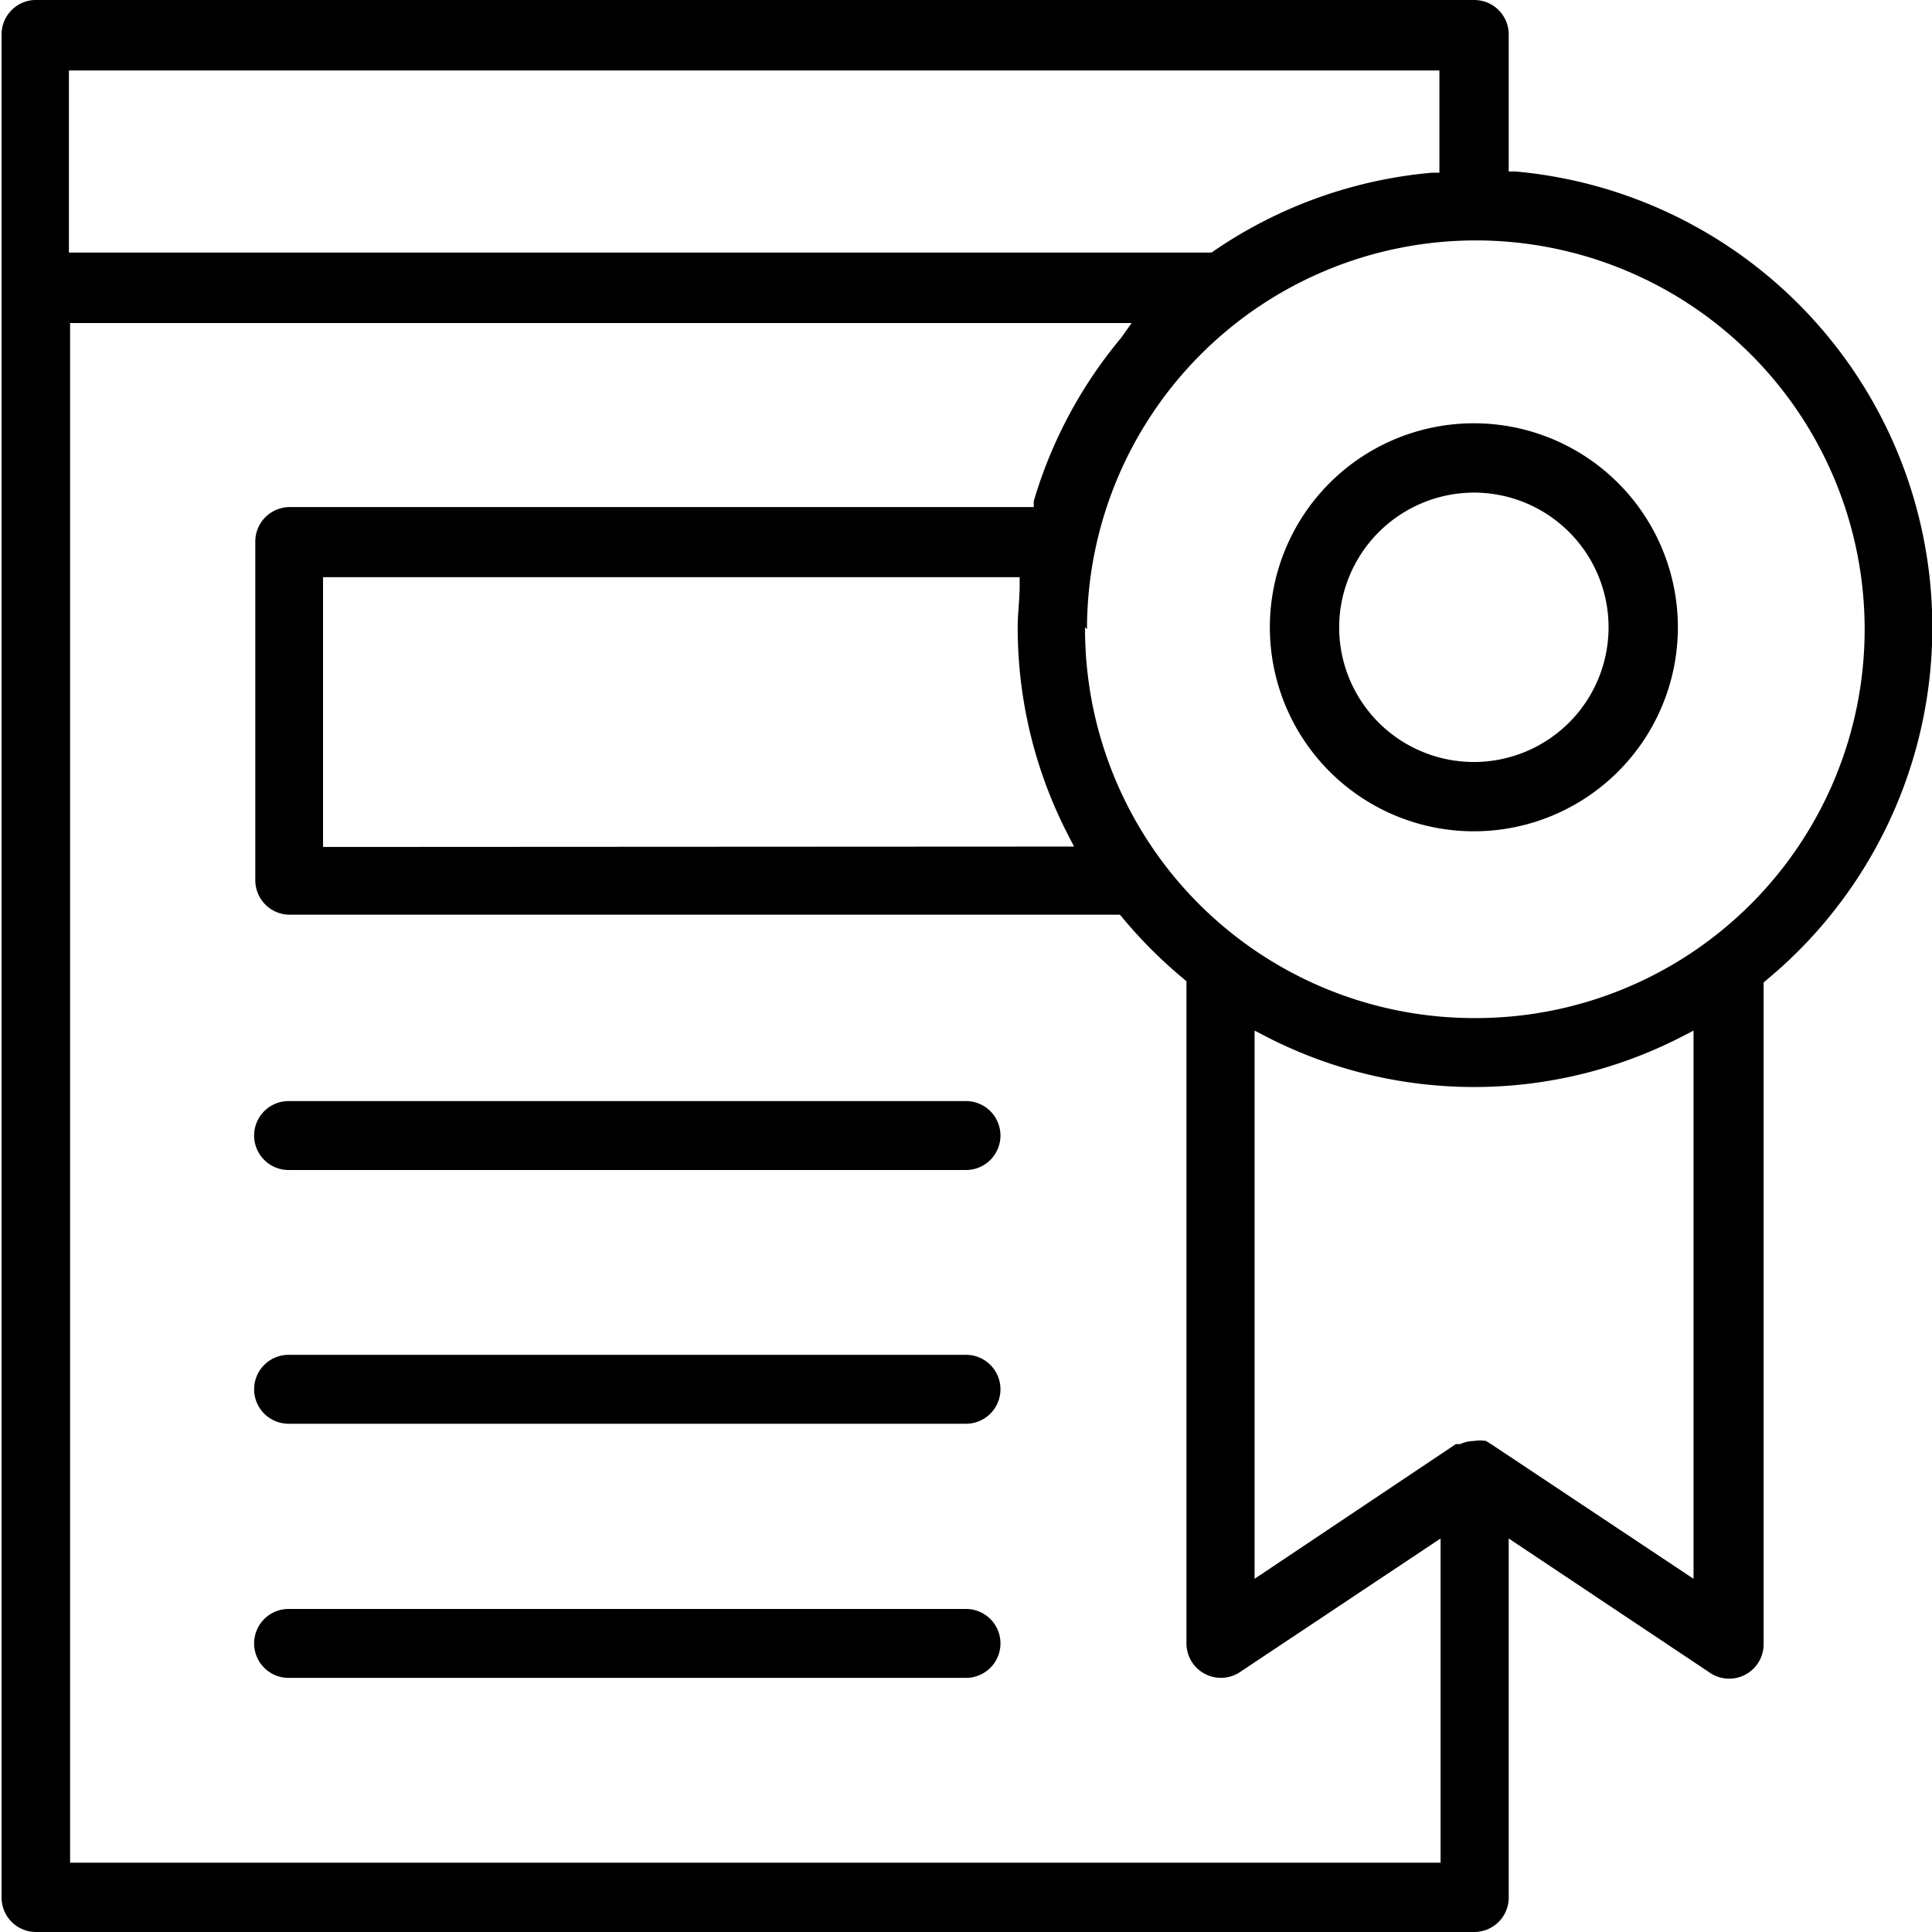 <svg id="Layer_1" data-name="Layer 1" xmlns="http://www.w3.org/2000/svg" viewBox="0 0 49.34 49.34"><title>why-3</title><path d="M39.67,5.58l-.18,0V2.08a.88.88,0,0,0-.88-.88H1.84A.88.88,0,0,0,1,2.08V49.66a.88.88,0,0,0,.88.88H38.61a.88.88,0,0,0,.88-.88V40.49L44.6,43.9A.88.88,0,0,0,46,43.17V26.29l.07-.06A11.69,11.69,0,0,0,39.67,5.58ZM38.61,38a.89.89,0,0,0-.36.08l-.11,0L33,41.52v-14l.29.15a11.59,11.59,0,0,0,10.63,0l.29-.15V41.52L39.07,38.1,38.91,38A.87.87,0,0,0,38.61,38ZM9.21,22.83V15.94H27l0,.22c0,.35-.05.71-.05,1.06a11.55,11.55,0,0,0,1.29,5.31l.15.29Zm20.38-13A11.62,11.62,0,0,0,27.36,14l0,.15h-19a.88.88,0,0,0-.88.88v8.65a.88.88,0,0,0,.88.88h21.2l.06.07a12,12,0,0,0,1.57,1.57l.07.06V43.17a.88.88,0,0,0,1.37.73l5.12-3.41v8.28h-35V9.45H29.86Zm8.13-4.22-.18,0A11.66,11.66,0,0,0,31.9,7.65l-.05,0H2.72V3h35Zm-9,11.66a9.93,9.93,0,1,1,9.93,9.93A9.94,9.94,0,0,1,28.67,17.22Z" transform="translate(-0.96 -1.2)"/><path d="M43.81,17.22a5.21,5.21,0,1,0-5.21,5.21A5.21,5.21,0,0,0,43.81,17.22Zm-5.21-3.44a3.44,3.44,0,1,1-3.44,3.44A3.45,3.45,0,0,1,38.61,13.78Z" transform="translate(-0.96 -1.2)"/><path d="M8.33,31.08h17.3a.88.88,0,1,0,0-1.76H8.33a.88.88,0,1,0,0,1.76Z" transform="translate(-0.96 -1.2)"/><path d="M8.33,37.56h17.3a.88.88,0,1,0,0-1.76H8.33a.88.88,0,1,0,0,1.76Z" transform="translate(-0.96 -1.2)"/><path d="M8.33,44.05h17.3a.88.88,0,1,0,0-1.76H8.33a.88.88,0,1,0,0,1.76Z" transform="translate(-0.96 -1.2)"/></svg>